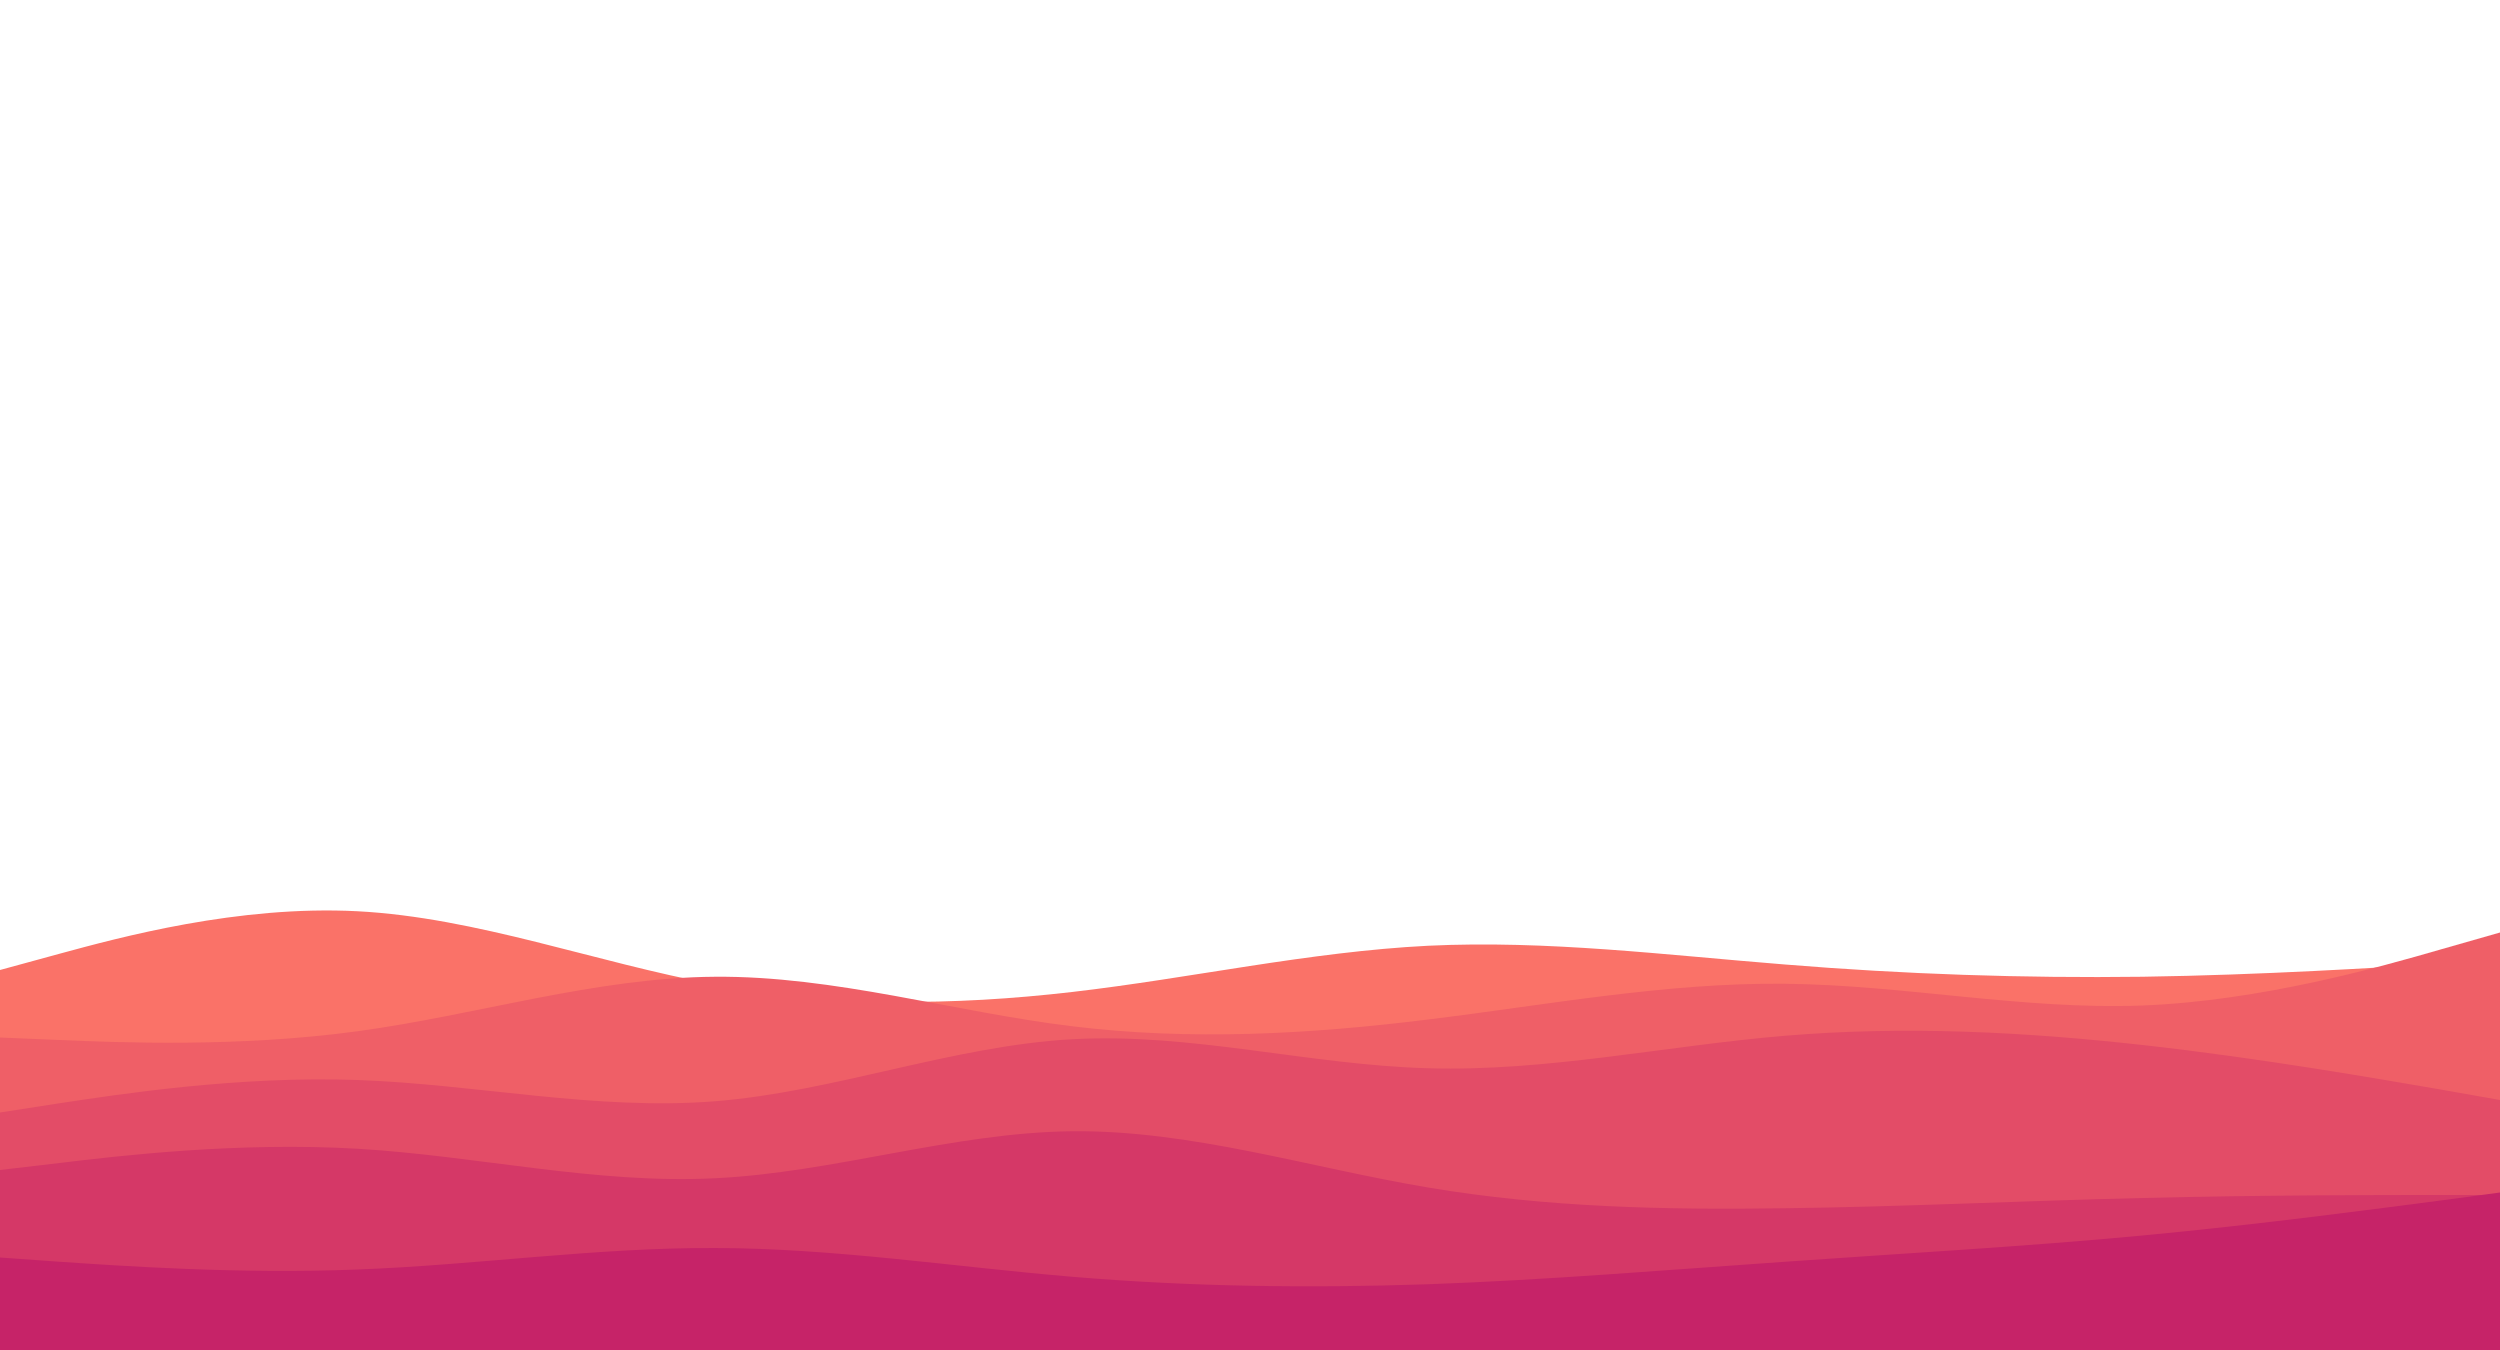 <svg id="visual" viewBox="0 0 1000 540" width="1000" height="540" xmlns="http://www.w3.org/2000/svg" xmlns:xlink="http://www.w3.org/1999/xlink" version="1.1"><path d="M0 388L23.8 381.5C47.7 375 95.3 362 143 364.5C190.7 367 238.3 385 286 393.8C333.7 402.7 381.3 402.3 428.8 396.8C476.3 391.3 523.7 380.7 571.2 378.3C618.7 376 666.3 382 714 385.8C761.7 389.7 809.3 391.3 857 390.7C904.7 390 952.3 387 976.2 385.5L1000 384L1000 541L976.2 541C952.3 541 904.7 541 857 541C809.3 541 761.7 541 714 541C666.3 541 618.7 541 571.2 541C523.7 541 476.3 541 428.8 541C381.3 541 333.7 541 286 541C238.3 541 190.7 541 143 541C95.3 541 47.7 541 23.8 541L0 541Z" fill="#fa7268"></path><path d="M0 415L23.8 416C47.7 417 95.3 419 143 412.5C190.7 406 238.3 391 286 390.7C333.7 390.3 381.3 404.7 428.8 410.5C476.3 416.3 523.7 413.7 571.2 407.8C618.7 402 666.3 393 714 393.5C761.7 394 809.3 404 857 402.2C904.7 400.3 952.3 386.7 976.2 379.8L1000 373L1000 541L976.2 541C952.3 541 904.7 541 857 541C809.3 541 761.7 541 714 541C666.3 541 618.7 541 571.2 541C523.7 541 476.3 541 428.8 541C381.3 541 333.7 541 286 541C238.3 541 190.7 541 143 541C95.3 541 47.7 541 23.8 541L0 541Z" fill="#ef5f67"></path><path d="M0 445L23.8 441.3C47.7 437.7 95.3 430.3 143 432C190.7 433.7 238.3 444.3 286 440.5C333.7 436.7 381.3 418.3 428.8 415.7C476.3 413 523.7 426 571.2 427.3C618.7 428.7 666.3 418.3 714 414.3C761.7 410.3 809.3 412.7 857 418C904.7 423.3 952.3 431.7 976.2 435.8L1000 440L1000 541L976.2 541C952.3 541 904.7 541 857 541C809.3 541 761.7 541 714 541C666.3 541 618.7 541 571.2 541C523.7 541 476.3 541 428.8 541C381.3 541 333.7 541 286 541C238.3 541 190.7 541 143 541C95.3 541 47.7 541 23.8 541L0 541Z" fill="#e34c67"></path><path d="M0 468L23.8 465.2C47.7 462.3 95.3 456.7 143 459.5C190.7 462.3 238.3 473.7 286 471.3C333.7 469 381.3 453 428.8 452.5C476.3 452 523.7 467 571.2 475C618.7 483 666.3 484 714 483.3C761.7 482.7 809.3 480.3 857 479.2C904.7 478 952.3 478 976.2 478L1000 478L1000 541L976.2 541C952.3 541 904.7 541 857 541C809.3 541 761.7 541 714 541C666.3 541 618.7 541 571.2 541C523.7 541 476.3 541 428.8 541C381.3 541 333.7 541 286 541C238.3 541 190.7 541 143 541C95.3 541 47.7 541 23.8 541L0 541Z" fill="#d53867"></path><path d="M0 503L23.8 504.7C47.7 506.3 95.3 509.7 143 507.8C190.7 506 238.3 499 286 499.2C333.7 499.3 381.3 506.7 428.8 510.7C476.3 514.7 523.7 515.3 571.2 513.7C618.7 512 666.3 508 714 504.7C761.7 501.3 809.3 498.7 857 494.2C904.7 489.7 952.3 483.3 976.2 480.2L1000 477L1000 541L976.2 541C952.3 541 904.7 541 857 541C809.3 541 761.7 541 714 541C666.3 541 618.7 541 571.2 541C523.7 541 476.3 541 428.8 541C381.3 541 333.7 541 286 541C238.3 541 190.7 541 143 541C95.3 541 47.7 541 23.8 541L0 541Z" fill="#c62368"></path></svg>
